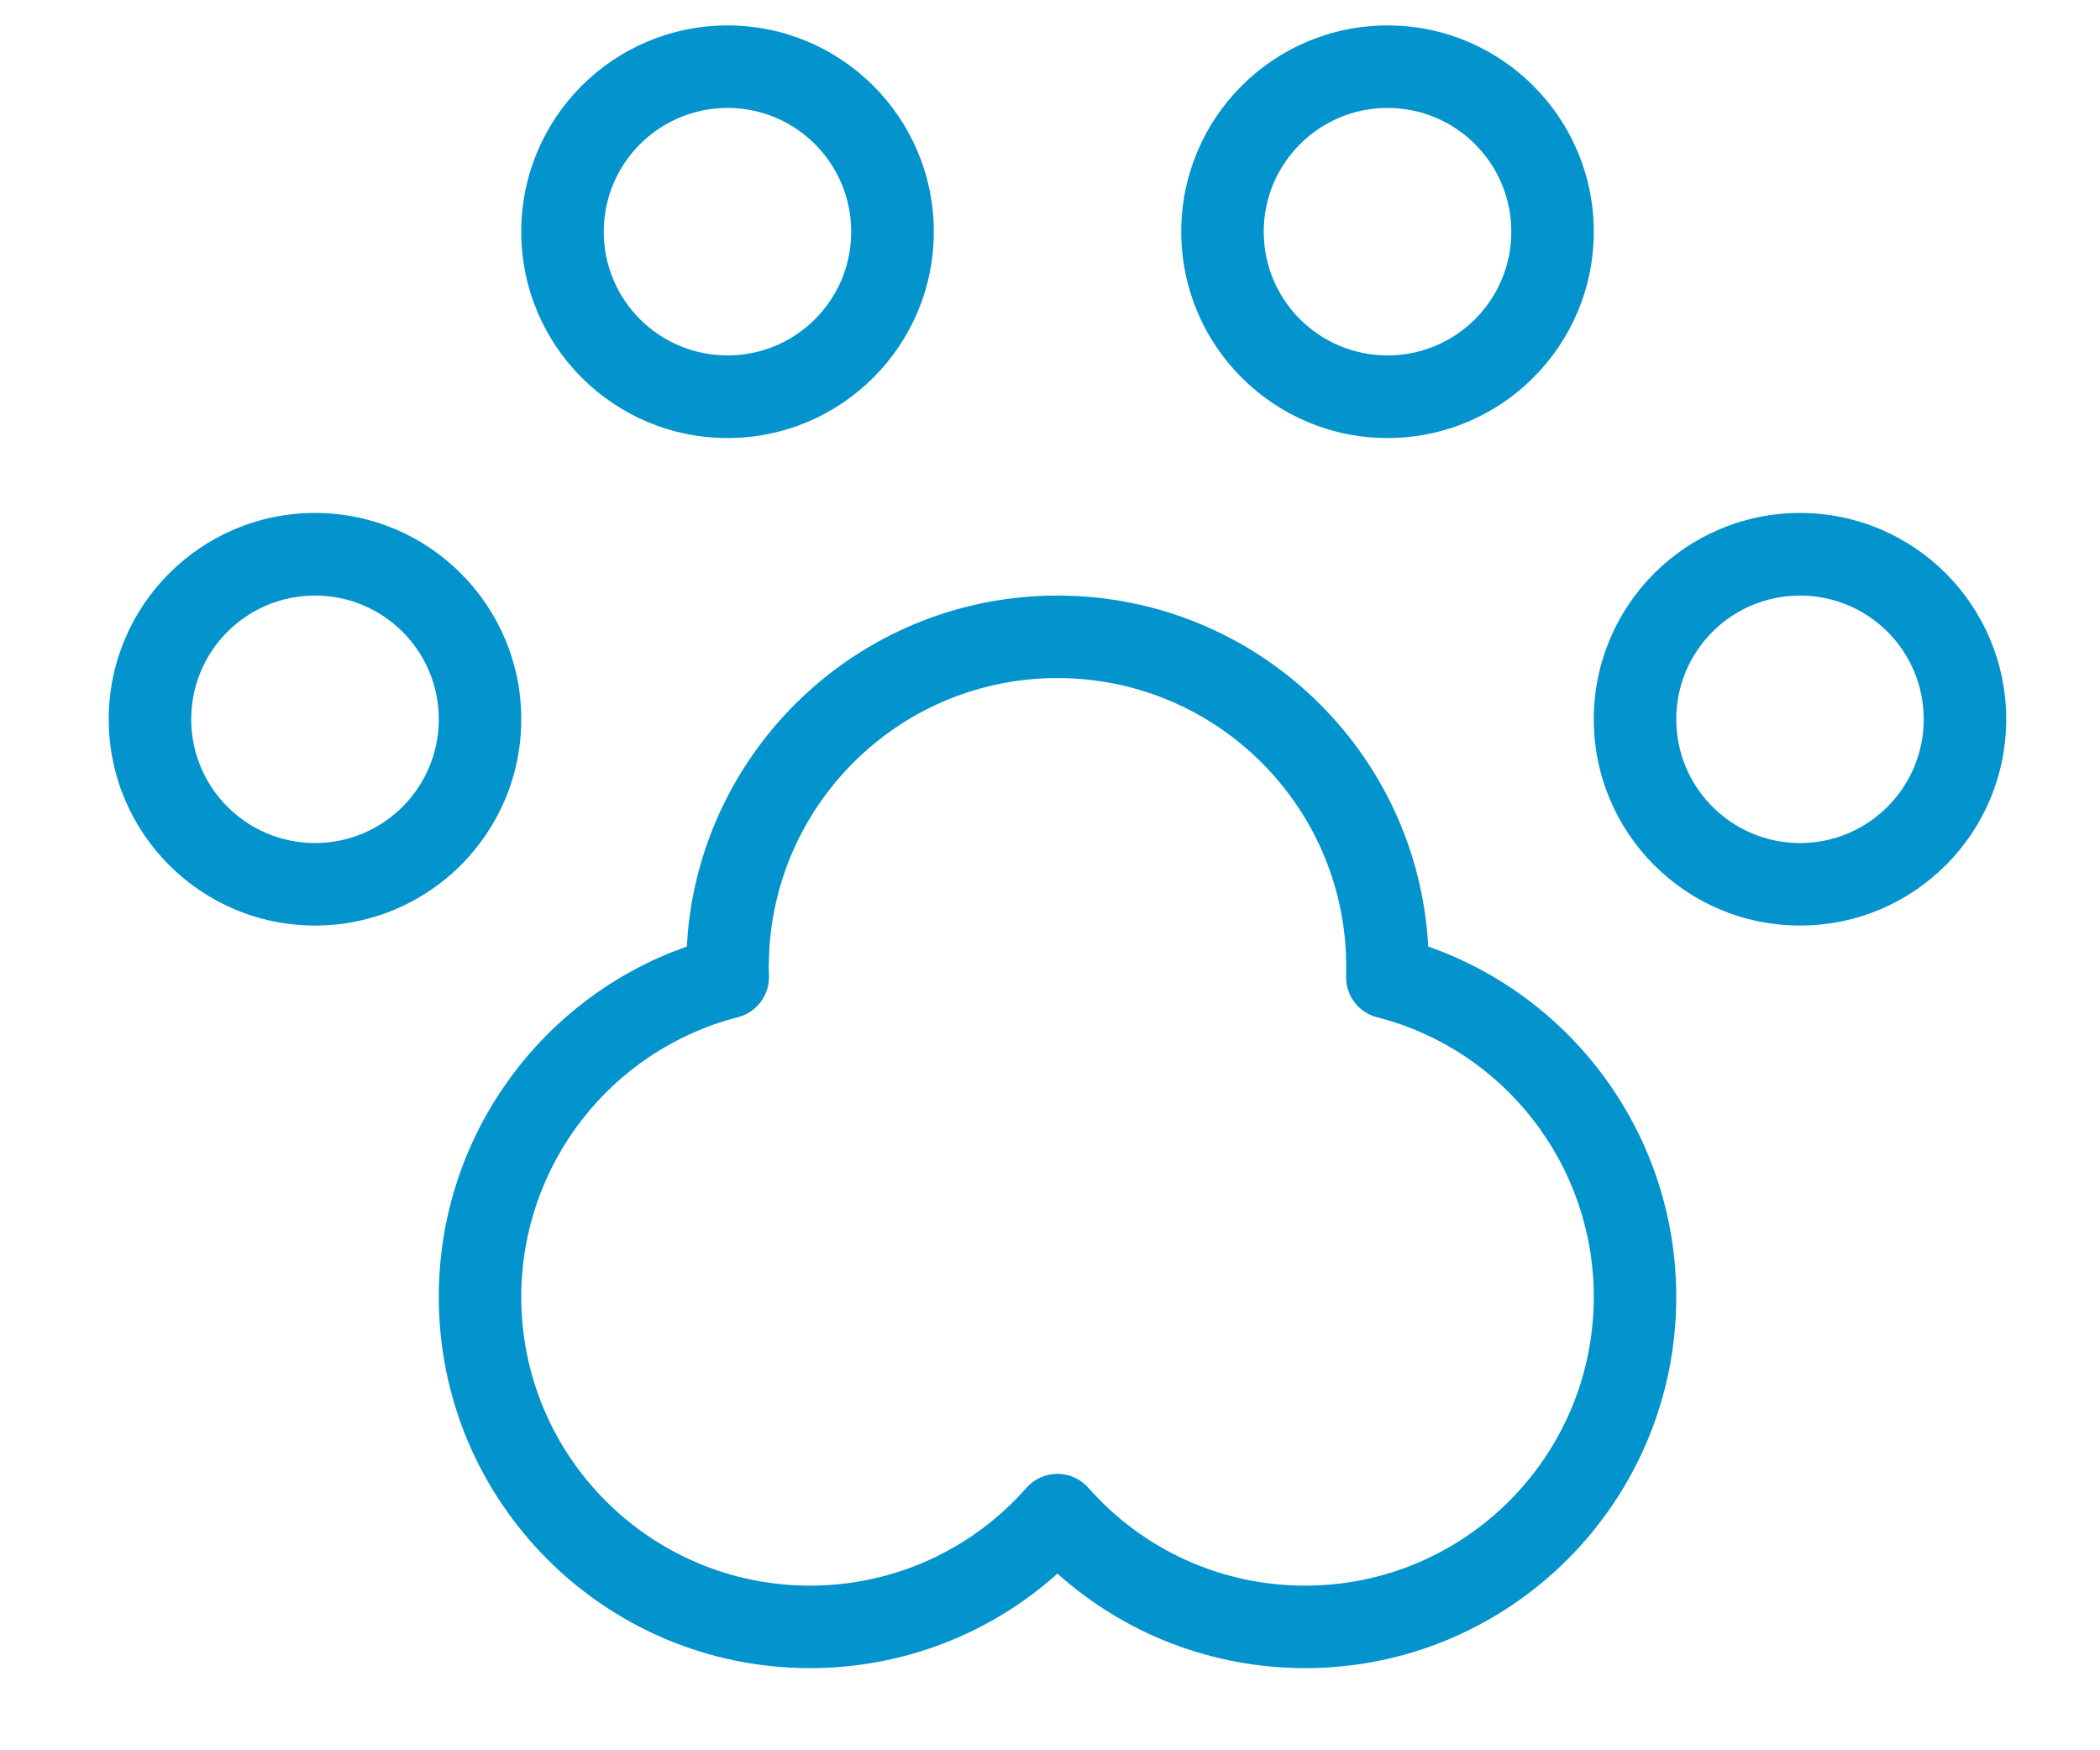 <?xml version="1.0" encoding="UTF-8"?>
<svg width="18px" height="15px" viewBox="0 0 18 15" version="1.1" xmlns="http://www.w3.org/2000/svg" xmlns:xlink="http://www.w3.org/1999/xlink">
    <!-- Generator: sketchtool 59.1 (101010) - https://sketch.com -->
    <title>C2732894-8B64-46C2-B05E-32B256CE4740</title>
    <desc>Created with sketchtool.</desc>
    <g id="Mobile---Search-Hotel" stroke="none" stroke-width="1" fill="none" fill-rule="evenodd">
        <g id="Design_Hotel_02_Detail_01" transform="translate(-157, -4728)">
            <g id="Icon/Fac/Pool-Copy-33-Icons/Fac/SmallPet" transform="translate(157, 4726)">
                <g id="Group">
                    <path d="M5.897,9.973 C6.055,8.362 7.412,7.104 9.064,7.104 C10.764,7.104 12.152,8.435 12.242,10.112 C13.498,10.552 14.368,11.746 14.368,13.114 C14.368,14.872 12.943,16.296 11.186,16.296 C10.389,16.296 9.64,16.002 9.064,15.486 C8.489,16.002 7.739,16.296 6.943,16.296 C5.185,16.296 3.761,14.872 3.761,13.114 C3.761,11.795 4.57,10.638 5.754,10.162 L5.887,10.112 L5.897,9.973 Z M9.064,7.811 C7.74,7.811 6.659,8.851 6.593,10.158 L6.589,10.286 L6.591,10.354 C6.6,10.523 6.489,10.675 6.326,10.717 C5.241,10.995 4.468,11.978 4.468,13.114 C4.468,14.481 5.576,15.589 6.943,15.589 C7.663,15.589 8.332,15.28 8.798,14.751 C8.939,14.591 9.188,14.591 9.329,14.751 C9.796,15.28 10.466,15.589 11.186,15.589 C12.553,15.589 13.661,14.481 13.661,13.114 C13.661,11.978 12.888,10.995 11.804,10.718 C11.643,10.677 11.533,10.53 11.538,10.364 L11.539,10.286 L11.536,10.158 C11.47,8.851 10.388,7.811 9.064,7.811 Z" id="Combined-Shape" fill="#0393CD" fill-rule="nonzero"></path>
                    <path d="M2.7,9.932 C3.676,9.932 4.468,9.141 4.468,8.164 C4.468,7.188 3.676,6.396 2.7,6.396 C1.724,6.396 0.932,7.188 0.932,8.164 C0.932,9.141 1.724,9.932 2.7,9.932 Z M2.7,9.225 C2.114,9.225 1.639,8.75 1.639,8.164 C1.639,7.578 2.114,7.104 2.7,7.104 C3.286,7.104 3.761,7.578 3.761,8.164 C3.761,8.75 3.286,9.225 2.7,9.225 Z" id="Oval" fill="#0393CD" fill-rule="nonzero"></path>
                    <path d="M15.429,9.932 C16.405,9.932 17.196,9.141 17.196,8.164 C17.196,7.188 16.405,6.396 15.429,6.396 C14.452,6.396 13.661,7.188 13.661,8.164 C13.661,9.141 14.452,9.932 15.429,9.932 Z M15.429,9.225 C14.843,9.225 14.368,8.75 14.368,8.164 C14.368,7.578 14.843,7.104 15.429,7.104 C16.014,7.104 16.489,7.578 16.489,8.164 C16.489,8.75 16.014,9.225 15.429,9.225 Z" id="Oval-Copy-3" fill="#0393CD" fill-rule="nonzero"></path>
                    <path d="M11.893,5.754 C12.869,5.754 13.661,4.962 13.661,3.986 C13.661,3.009 12.869,2.218 11.893,2.218 C10.916,2.218 10.125,3.009 10.125,3.986 C10.125,4.962 10.916,5.754 11.893,5.754 Z M11.893,5.046 C11.307,5.046 10.832,4.572 10.832,3.986 C10.832,3.4 11.307,2.925 11.893,2.925 C12.479,2.925 12.954,3.4 12.954,3.986 C12.954,4.572 12.479,5.046 11.893,5.046 Z" id="Oval-Copy-4" fill="#0393CD" fill-rule="nonzero"></path>
                    <path d="M6.236,5.754 C7.212,5.754 8.004,4.962 8.004,3.986 C8.004,3.009 7.212,2.218 6.236,2.218 C5.259,2.218 4.468,3.009 4.468,3.986 C4.468,4.962 5.259,5.754 6.236,5.754 Z M6.236,5.046 C5.65,5.046 5.175,4.572 5.175,3.986 C5.175,3.4 5.65,2.925 6.236,2.925 C6.822,2.925 7.296,3.4 7.296,3.986 C7.296,4.572 6.822,5.046 6.236,5.046 Z" id="Oval-Copy-5" fill="#0393CD" fill-rule="nonzero"></path>
                    <rect id="Rectangle" x="0" y="0" width="18" height="18"></rect>
                </g>
            </g>
        </g>
    </g>
</svg>